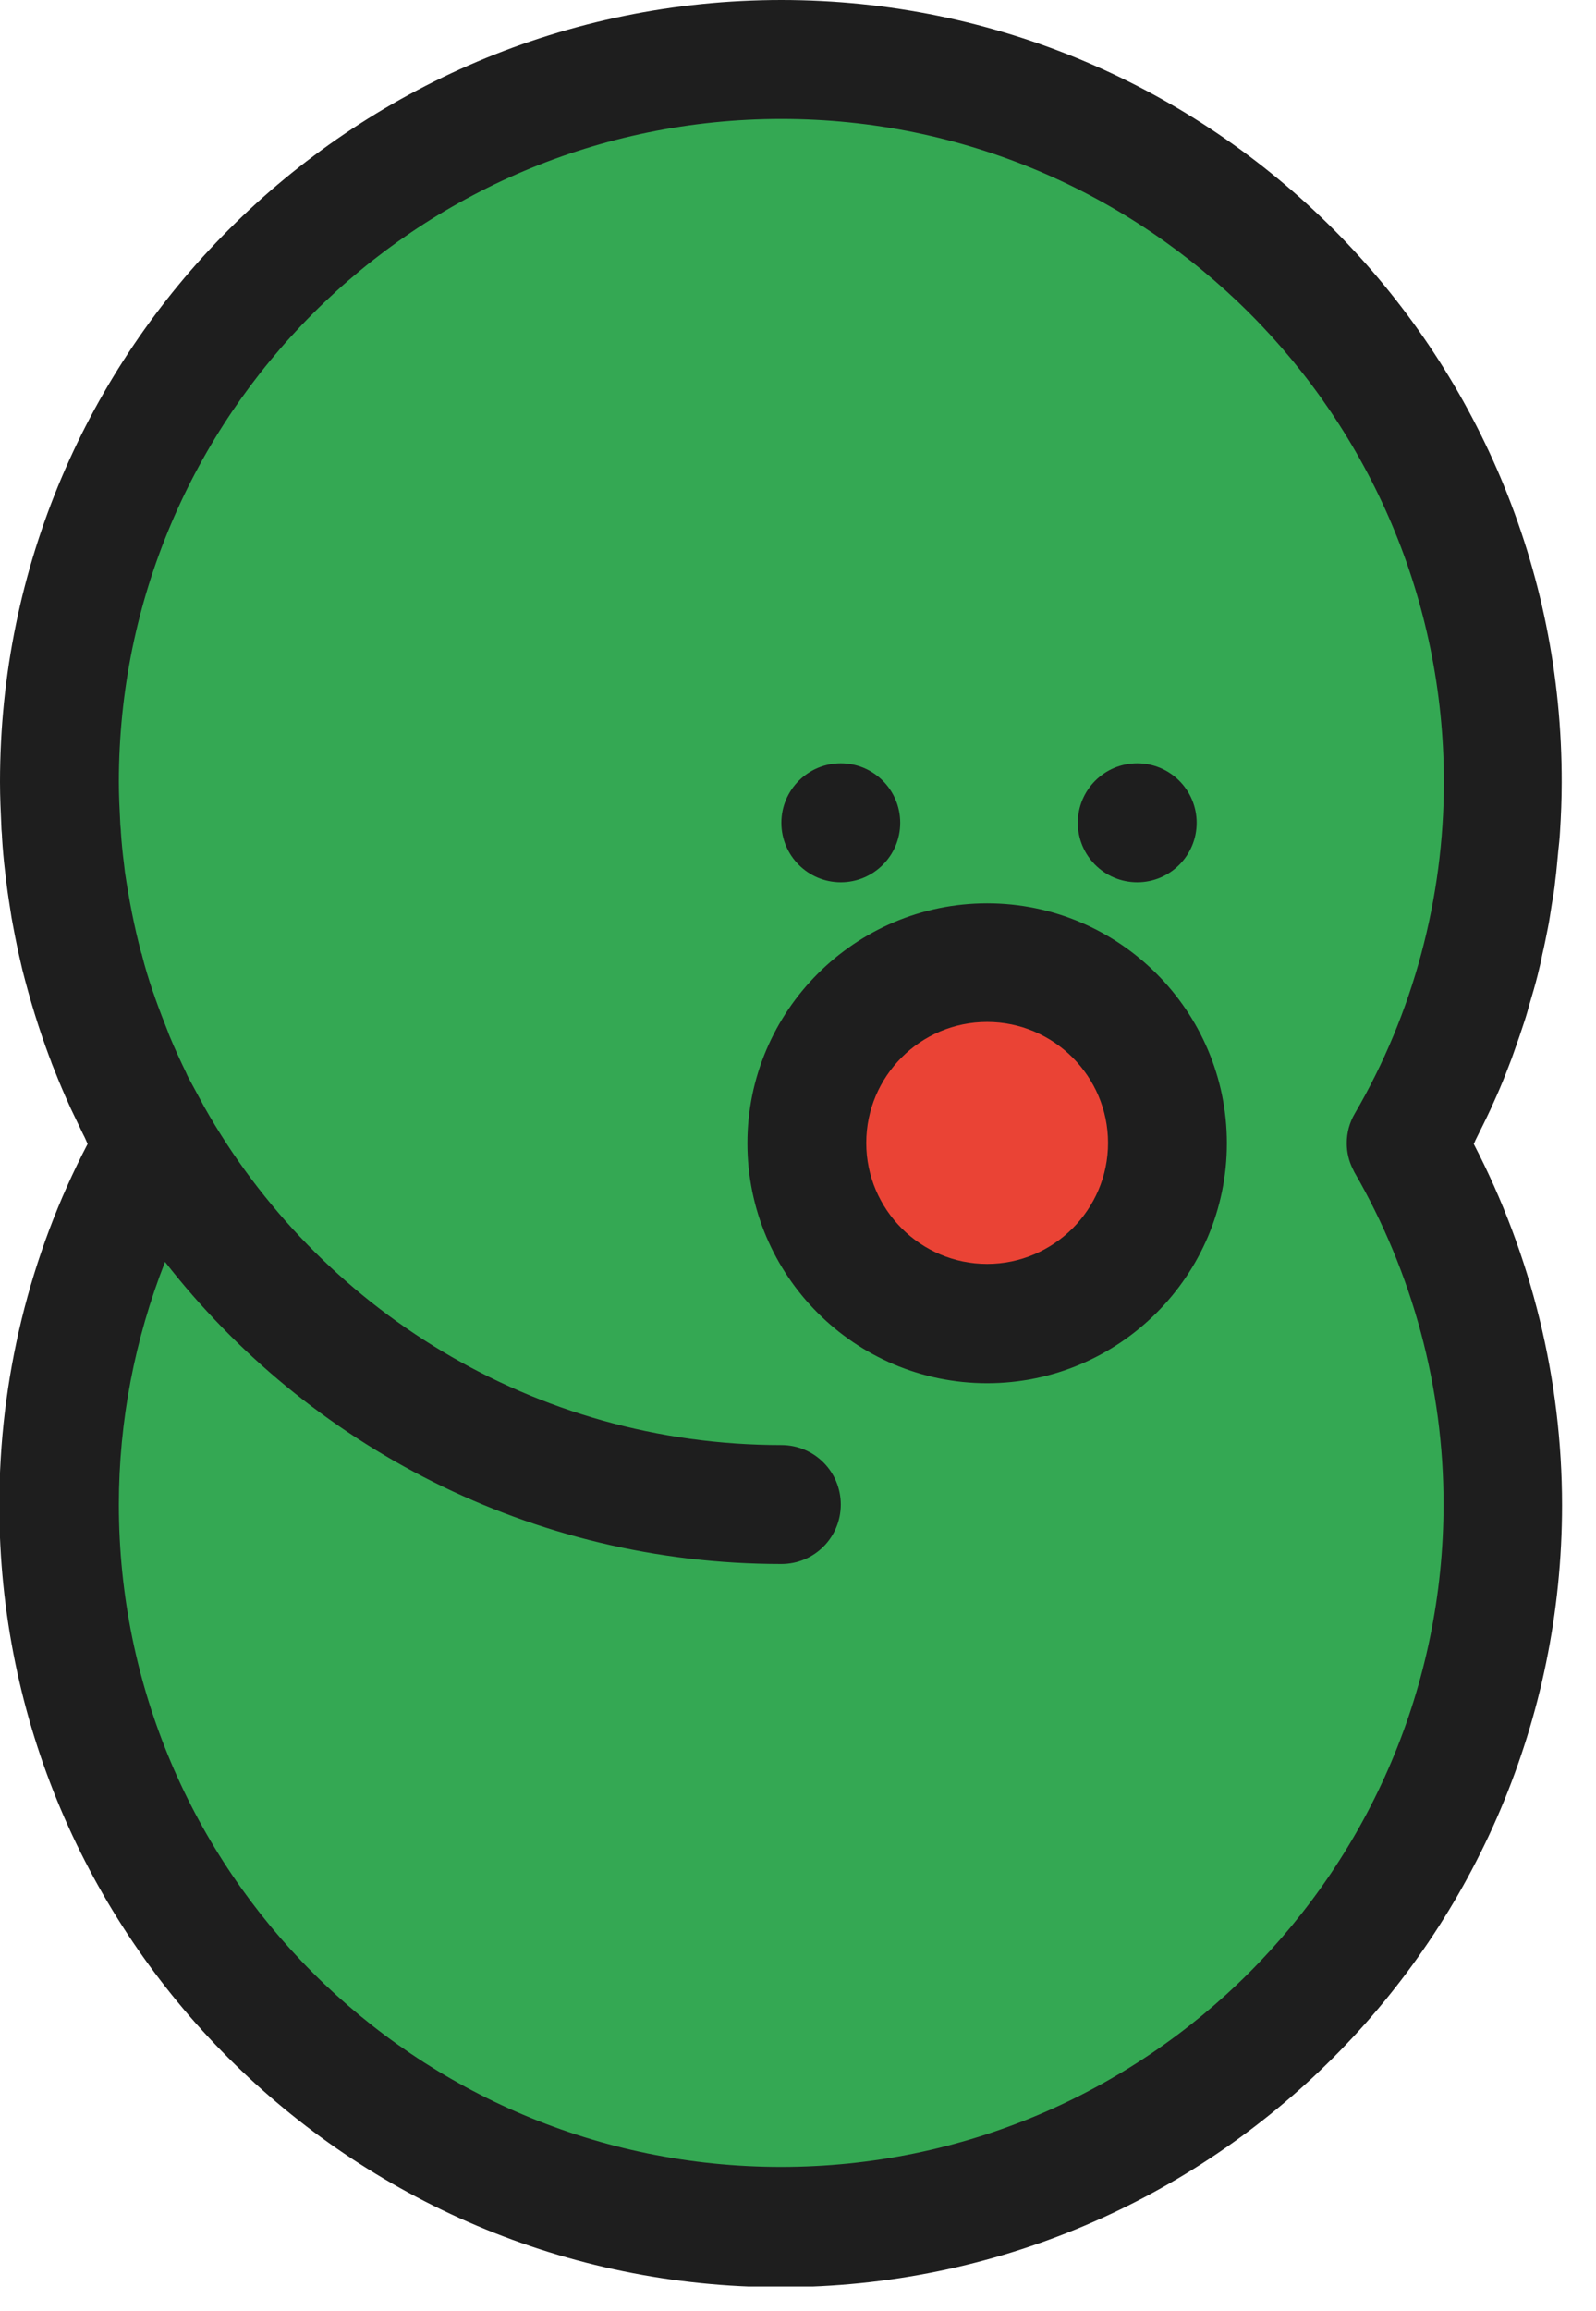 <svg width="47" height="68" viewBox="0 0 47 68" fill="none" xmlns="http://www.w3.org/2000/svg">
<g clip-path="url(#clip0_64_93)">
<path d="M1.75 23.01C1.75 26.88 2.79 30.51 4.6 33.64C2.79 36.77 1.75 40.4 1.75 44.27C1.75 56.01 11.27 65.53 23.01 65.53C34.75 65.53 44.27 56.01 44.27 44.27C44.27 40.4 43.23 36.77 41.42 33.64C43.23 30.51 44.27 26.88 44.27 23.01C44.27 11.27 34.75 1.75 23.01 1.75C11.27 1.75 1.75 11.27 1.75 23.01Z" fill="#34A853"/>
<path d="M1.09859e-05 23.01C1.09859e-05 23.45 0.02 23.88 0.04 24.32C0.04 24.43 0.06 24.54 0.06 24.65C0.08 24.98 0.11 25.32 0.15 25.65C0.16 25.76 0.18 25.87 0.19 25.98C0.23 26.32 0.29 26.66 0.34 27C0.36 27.09 0.37 27.18 0.39 27.27C0.46 27.65 0.54 28.03 0.63 28.41C0.64 28.45 0.65 28.5 0.66 28.54C0.88 29.41 1.14 30.26 1.45 31.09C1.47 31.15 1.5 31.21 1.52 31.28C1.65 31.61 1.78 31.93 1.92 32.25C1.98 32.38 2.03 32.5 2.09 32.63C2.21 32.88 2.33 33.13 2.45 33.38C2.5 33.47 2.54 33.57 2.58 33.66C0.87 36.93 -0.02 40.59 -0.02 44.29C-0.02 56.98 10.3 67.3 22.99 67.3C35.68 67.3 46 56.98 46 44.29C46 40.59 45.1 36.93 43.4 33.66C43.42 33.62 43.44 33.58 43.45 33.55C43.6 33.25 43.75 32.95 43.89 32.65C43.95 32.52 44.01 32.38 44.07 32.25C44.2 31.96 44.32 31.66 44.43 31.37C44.49 31.22 44.55 31.06 44.6 30.91C44.7 30.63 44.8 30.34 44.89 30.06C44.95 29.88 45 29.7 45.05 29.52C45.13 29.25 45.21 28.98 45.28 28.7C45.33 28.5 45.38 28.29 45.42 28.08C45.48 27.83 45.53 27.57 45.58 27.32C45.63 27.08 45.66 26.84 45.7 26.6C45.74 26.37 45.78 26.14 45.8 25.91C45.84 25.62 45.86 25.32 45.89 25.03C45.91 24.85 45.93 24.67 45.94 24.48C45.97 24 45.99 23.52 45.99 23.03C46.02 10.32 35.7 0 23.01 0C10.32 0 1.09859e-05 10.32 1.09859e-05 23.01ZM42.52 23.01C42.52 26.43 41.62 29.81 39.9 32.76C39.74 33.03 39.66 33.33 39.66 33.64C39.66 33.9 39.72 34.16 39.84 34.4C39.86 34.43 39.87 34.47 39.89 34.5C41.6 37.46 42.51 40.83 42.51 44.25C42.51 55.01 33.76 63.76 23 63.76C12.24 63.76 3.5 55.03 3.5 44.27C3.5 41.82 3.97 39.4 4.86 37.13C9.07 42.53 15.64 46.02 23.01 46.02C23.98 46.02 24.76 45.24 24.76 44.27C24.76 43.3 23.98 42.52 23.01 42.52C15.72 42.52 9.36 38.5 6.01 32.56C5.88 32.32 5.75 32.08 5.62 31.84C5.57 31.75 5.52 31.66 5.48 31.56C5.31 31.21 5.15 30.86 5 30.5C4.98 30.46 4.97 30.42 4.95 30.37C4.82 30.04 4.69 29.71 4.57 29.37C4.55 29.3 4.52 29.23 4.5 29.17C4.38 28.82 4.27 28.46 4.18 28.1C4.18 28.08 4.17 28.06 4.16 28.04C3.95 27.26 3.8 26.47 3.68 25.67C3.67 25.58 3.66 25.49 3.65 25.41C3.61 25.1 3.58 24.79 3.56 24.49C3.56 24.39 3.54 24.29 3.54 24.19C3.52 23.8 3.5 23.41 3.5 23.01C3.5 12.25 12.25 3.5 23.01 3.5C33.77 3.5 42.52 12.25 42.52 23.01Z" fill="#1E1E1E"/>
<path d="M33.49 25.96C34.456 25.96 35.24 25.177 35.24 24.21C35.24 23.244 34.456 22.46 33.49 22.46C32.523 22.46 31.74 23.244 31.74 24.21C31.74 25.177 32.523 25.96 33.49 25.96Z" fill="#1E1E1E"/>
<path d="M24.76 25.96C25.727 25.96 26.51 25.177 26.51 24.21C26.51 23.244 25.727 22.46 24.76 22.46C23.794 22.46 23.01 23.244 23.01 24.21C23.01 25.177 23.794 25.96 24.76 25.96Z" fill="#1E1E1E"/>
<path d="M29.07 38.95C32.003 38.95 34.38 36.573 34.38 33.64C34.38 30.707 32.003 28.33 29.07 28.33C26.137 28.33 23.76 30.707 23.76 33.64C23.76 36.573 26.137 38.95 29.07 38.95Z" fill="#EA4335"/>
<path d="M29.07 40.7C25.17 40.7 22.01 37.53 22.01 33.64C22.01 29.75 25.18 26.58 29.07 26.58C32.96 26.58 36.13 29.75 36.13 33.64C36.13 37.53 32.96 40.7 29.07 40.7ZM29.07 30.07C27.1 30.07 25.51 31.67 25.51 33.63C25.51 35.59 27.11 37.19 29.07 37.19C31.03 37.19 32.63 35.59 32.63 33.63C32.63 31.67 31.03 30.07 29.07 30.07Z" fill="#1E1E1E"/>
</g>
<defs>
<clipPath id="clip0_64_93">
<rect width="46.02" height="67.28" fill="white"/>
</clipPath>
</defs>
</svg>
